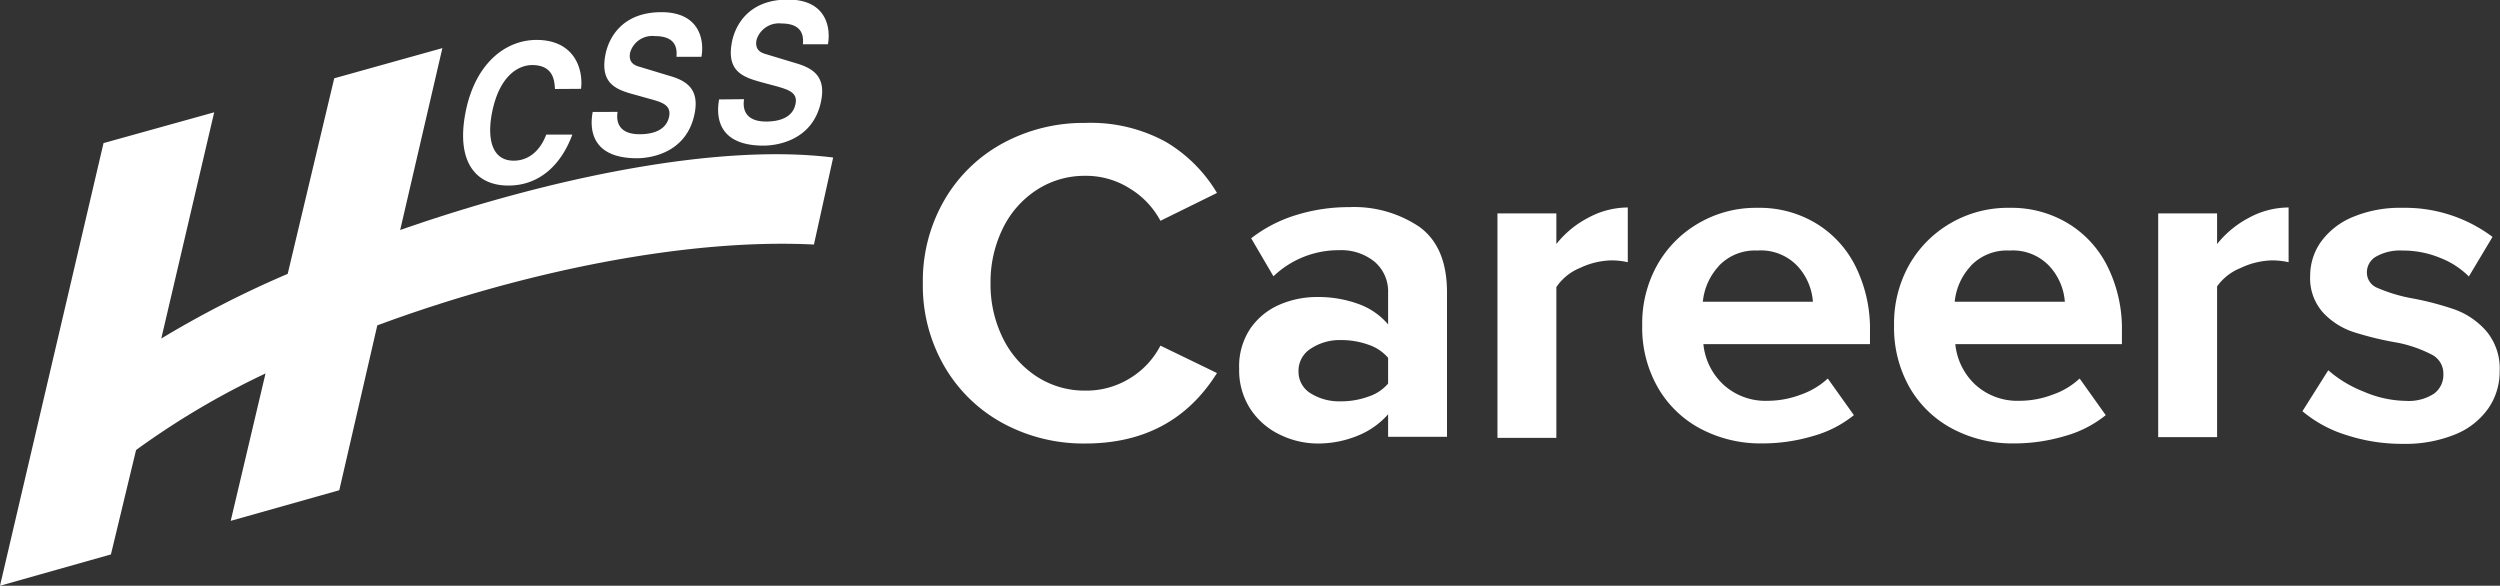 <svg xmlns="http://www.w3.org/2000/svg" viewBox="0 0 287.37 67.33"><rect x="0" y="0" width="287.37" height="67.33" fill="#333333" stroke="none"/><defs><style>.cls-1{fill:#fff;}</style></defs><title>Asset 3</title><g id="Layer_2" data-name="Layer 2"><g id="Layer_1-2" data-name="Layer 1"><path class="cls-1" d="M251.77-527.89l-2.21,10c-14.61-.74-33.47,3.1-50.19,9.29L195-489.65l-12.48,3.52,4-16.94a91.77,91.77,0,0,0-14.88,8.8l-2.89,12L156-478.67l11.9-50.88,12.72-3.54-6.08,26a118,118,0,0,1,14.53-7.43L194.42-537l12.43-3.47L202-519.56c17.18-6,36.5-10,49.79-8.33m-29-7.9c.28-2.35-.82-5.62-5.11-5.62-3.68,0-7.12,2.83-8.18,8.39s1.13,8.35,4.94,8.35c3.59,0,6.08-2.41,7.35-5.86h-3c-.73,1.94-2.09,3-3.74,3-2.54,0-3.05-2.57-2.51-5.43.86-4.49,3.18-5.56,4.62-5.56,2.46,0,2.58,1.8,2.63,2.75Zm1.34,2.66c-.38,2-.13,5.32,5.09,5.32,1.26,0,5.73-.42,6.64-5.21.54-2.86-1.08-3.74-2.93-4.27l-3.3-1c-.57-.15-1.44-.42-1.2-1.66a2.65,2.65,0,0,1,2.86-1.9c2.61,0,2.52,1.68,2.47,2.38h2.87c.35-1.94-.22-5.13-4.6-5.13-4.65,0-6.1,3.12-6.44,4.89-.67,3.51,1.45,4.08,3.65,4.67l1.46.41c1.44.39,2.45.72,2.22,2-.33,1.68-2,2.06-3.39,2.06-2.61,0-2.69-1.68-2.54-2.57Zm14.53-1.44c-.37,2-.12,5.31,5.11,5.31,1.25,0,5.72-.42,6.63-5.2.55-2.85-1.08-3.74-2.93-4.28l-3.31-1c-.57-.16-1.43-.42-1.2-1.66a2.68,2.68,0,0,1,2.86-1.9c2.61,0,2.53,1.68,2.47,2.39h2.88c.35-1.95-.21-5.14-4.6-5.14-4.65,0-6.1,3.12-6.44,4.9-.67,3.5,1.45,4.07,3.65,4.67l1.46.39c1.43.41,2.45.74,2.21,2-.31,1.68-2,2.06-3.38,2.06-2.61,0-2.69-1.69-2.54-2.57Z" transform="translate(-156 546)"/><path class="cls-1" d="M271.3-497.34a17.29,17.29,0,0,1-6.74-6.54,18.47,18.47,0,0,1-2.48-9.56,18.5,18.5,0,0,1,2.48-9.57,17.29,17.29,0,0,1,6.74-6.54,19.45,19.45,0,0,1,9.45-2.32,17.93,17.93,0,0,1,9.28,2.19,16.78,16.78,0,0,1,5.86,5.86l-6.5,3.2a9.67,9.67,0,0,0-3.5-3.7,9.39,9.39,0,0,0-5.14-1.47,10.07,10.07,0,0,0-5.55,1.6,11,11,0,0,0-3.92,4.43,14,14,0,0,0-1.42,6.32,13.91,13.91,0,0,0,1.42,6.31,11,11,0,0,0,3.92,4.43,10.07,10.07,0,0,0,5.55,1.6,9.52,9.52,0,0,0,5.17-1.44,9.47,9.47,0,0,0,3.47-3.73l6.5,3.15q-5.07,8.1-15.14,8.1A19.45,19.45,0,0,1,271.3-497.34Z" transform="translate(-156 546)"/><path class="cls-1" d="M315.56-498.38a9.21,9.21,0,0,1-3.49,2.46,12,12,0,0,1-4.67.9,9.9,9.9,0,0,1-4.24-1,8.33,8.33,0,0,1-3.39-2.91,8.13,8.13,0,0,1-1.33-4.69,7.78,7.78,0,0,1,1.33-4.68,7.87,7.87,0,0,1,3.36-2.7,10.86,10.86,0,0,1,4.27-.86,13.56,13.56,0,0,1,4.75.8,8,8,0,0,1,3.41,2.35v-3.63a4.48,4.48,0,0,0-1.55-3.57,6.06,6.06,0,0,0-4.1-1.33,10.82,10.82,0,0,0-7.53,3l-2.56-4.37a16.05,16.05,0,0,1,5.2-2.68,20.39,20.39,0,0,1,6.06-.9,13.42,13.42,0,0,1,8.11,2.29q3.13,2.3,3.14,7.47v16.64h-6.77Zm0-6.49a5.12,5.12,0,0,0-2.27-1.51,9.33,9.33,0,0,0-3.17-.53,6,6,0,0,0-3.47,1,3,3,0,0,0-1.39,2.59,2.91,2.91,0,0,0,1.39,2.53,6.18,6.18,0,0,0,3.47.92,9.1,9.1,0,0,0,3.17-.54,5,5,0,0,0,2.27-1.5Z" transform="translate(-156 546)"/><path class="cls-1" d="M328.13-521.47h6.77v3.52a11.3,11.3,0,0,1,3.63-3,9.58,9.58,0,0,1,4.58-1.2v6.29a8.7,8.7,0,0,0-1.86-.21,8.81,8.81,0,0,0-3.63.87A6,6,0,0,0,334.9-513v17.33h-6.77Z" transform="translate(-156 546)"/><path class="cls-1" d="M346.42-515.4a12.79,12.79,0,0,1,4.74-4.89,13.08,13.08,0,0,1,6.88-1.82,12.55,12.55,0,0,1,6.72,1.79,12,12,0,0,1,4.56,5,16.11,16.11,0,0,1,1.63,7.39v1.49H351.8a7.35,7.35,0,0,0,2.3,4.65,7.15,7.15,0,0,0,5.12,1.86,10.76,10.76,0,0,0,3.76-.7,8.87,8.87,0,0,0,3.12-1.86l3,4.21a13,13,0,0,1-4.69,2.4,20.32,20.32,0,0,1-5.92.85,14.7,14.7,0,0,1-7-1.68,12.28,12.28,0,0,1-4.93-4.76,13.81,13.81,0,0,1-1.79-7.13A13.75,13.75,0,0,1,346.42-515.4Zm7.14,0a7,7,0,0,0-1.82,4.08h12.65a6.76,6.76,0,0,0-1.73-4.05A5.78,5.78,0,0,0,358-517.2,5.71,5.71,0,0,0,353.56-515.42Z" transform="translate(-156 546)"/><path class="cls-1" d="M375.37-515.4a12.89,12.89,0,0,1,4.75-4.89,13.08,13.08,0,0,1,6.88-1.82,12.55,12.55,0,0,1,6.72,1.79,12,12,0,0,1,4.56,5,16.11,16.11,0,0,1,1.63,7.39v1.49H380.76a7.34,7.34,0,0,0,2.29,4.65,7.18,7.18,0,0,0,5.12,1.86,10.68,10.68,0,0,0,3.76-.7,8.69,8.69,0,0,0,3.12-1.86l3,4.21a13,13,0,0,1-4.69,2.4,20.37,20.37,0,0,1-5.92.85,14.68,14.68,0,0,1-7-1.68,12.3,12.3,0,0,1-4.94-4.76,13.9,13.9,0,0,1-1.78-7.13A13.74,13.74,0,0,1,375.37-515.4Zm7.15,0a7,7,0,0,0-1.83,4.08h12.66a6.78,6.78,0,0,0-1.74-4.05A5.75,5.75,0,0,0,387-517.2,5.71,5.71,0,0,0,382.52-515.42Z" transform="translate(-156 546)"/><path class="cls-1" d="M404.08-521.47h6.77v3.52a11.52,11.52,0,0,1,3.63-3,9.59,9.59,0,0,1,4.59-1.2v6.29a8.79,8.79,0,0,0-1.87-.21,8.81,8.81,0,0,0-3.63.87,6.08,6.08,0,0,0-2.72,2.12v17.33h-6.77Z" transform="translate(-156 546)"/><path class="cls-1" d="M423.63-503.44a13.73,13.73,0,0,0,4.06,2.45,12.62,12.62,0,0,0,4.85,1.07,5.33,5.33,0,0,0,3.23-.82,2.67,2.67,0,0,0,1.09-2.26,2.43,2.43,0,0,0-1.28-2.21,15,15,0,0,0-3.89-1.38,37.27,37.27,0,0,1-5.12-1.23,8.34,8.34,0,0,1-3.52-2.23,5.9,5.9,0,0,1-1.5-4.27,6.73,6.73,0,0,1,1.25-3.9,8.53,8.53,0,0,1,3.66-2.84,14,14,0,0,1,5.65-1.05,16.76,16.76,0,0,1,10.4,3.34l-2.72,4.55a9.51,9.51,0,0,0-3.28-2.13,11.19,11.19,0,0,0-4.34-.85,5.57,5.57,0,0,0-3,.67,2.08,2.08,0,0,0-1.1,1.85,1.89,1.89,0,0,0,1.2,1.77,18.4,18.4,0,0,0,3.71,1.15,34.21,34.21,0,0,1,5.17,1.33,8.82,8.82,0,0,1,3.63,2.47,6.68,6.68,0,0,1,1.55,4.65,7.37,7.37,0,0,1-1.31,4.26,8.53,8.53,0,0,1-3.84,3,15.24,15.24,0,0,1-6,1.07,20.55,20.55,0,0,1-6.43-1,14.48,14.48,0,0,1-5.09-2.75Z" transform="translate(-156 546)"/></g></g></svg>